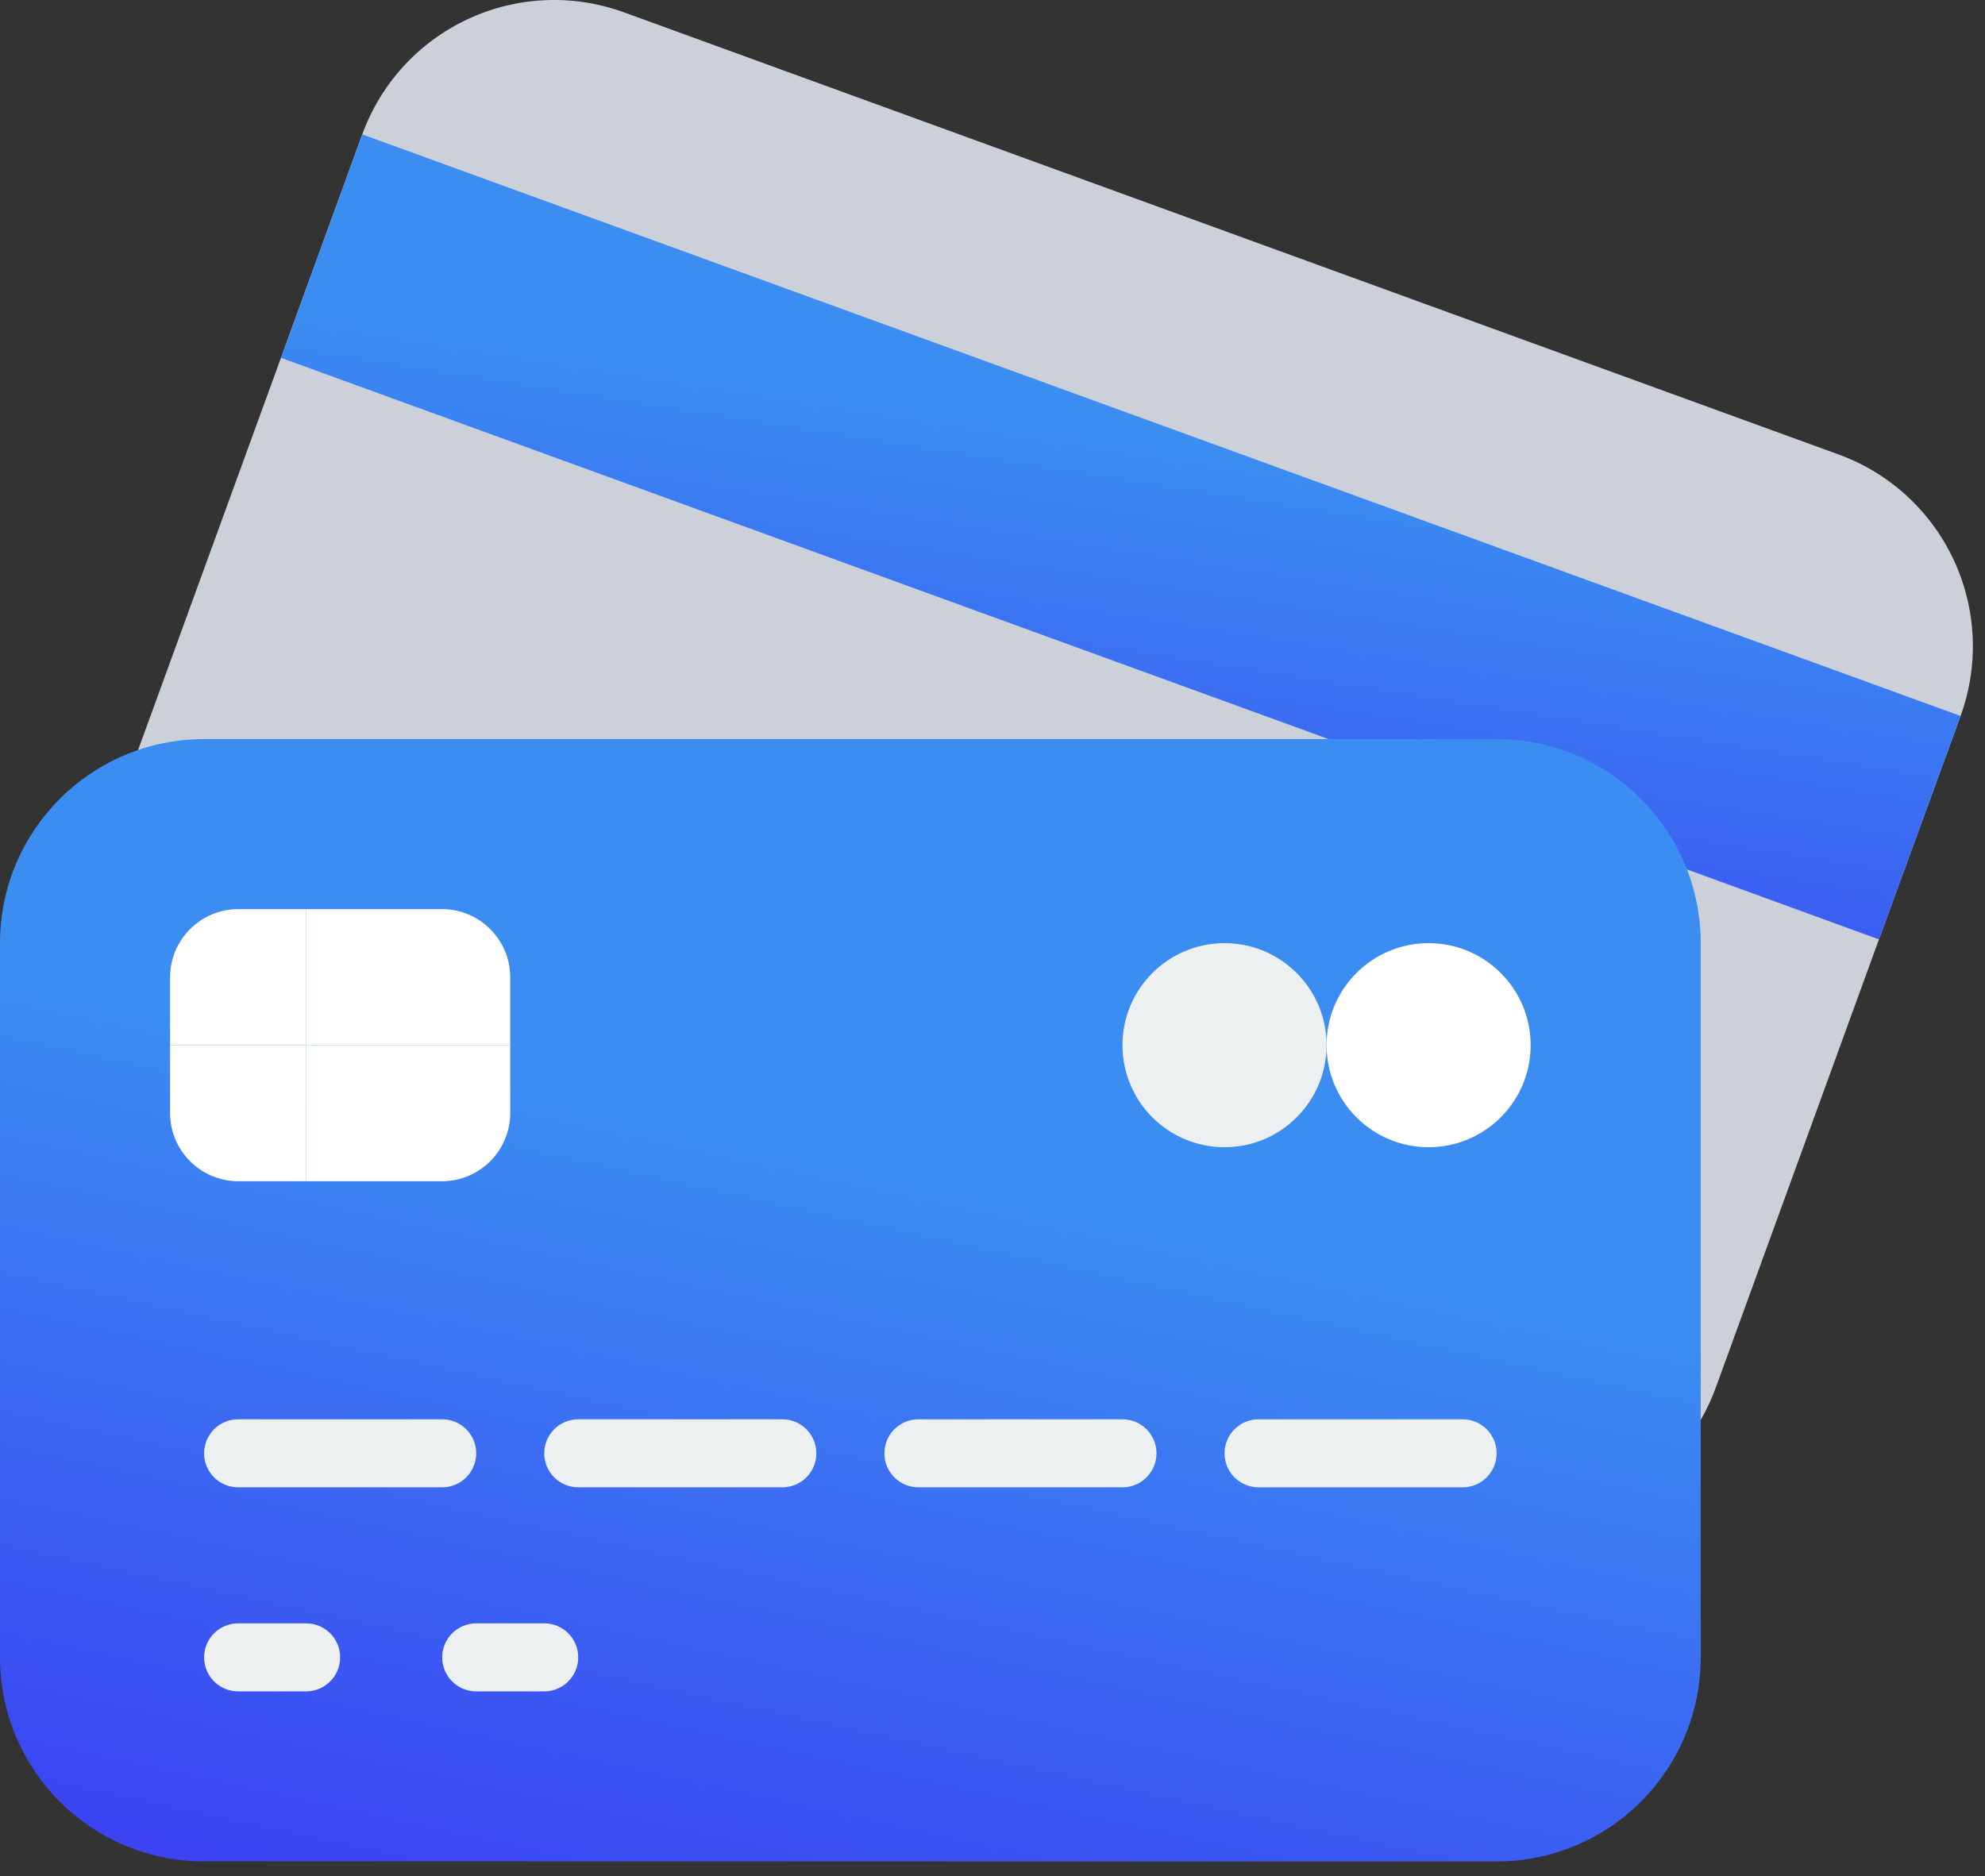 <svg width="73" height="69" viewBox="0 0 73 69" fill="none" xmlns="http://www.w3.org/2000/svg">
<rect x="0" y="0" width="73" height="69" fill="#333333" stroke="none"/>
<path d="M62.545 52.227C62.768 51.839 62.956 51.433 63.108 51.013L69.1 34.551L72.102 26.333C72.782 24.462 72.692 22.397 71.849 20.593C71.007 18.789 69.483 17.393 67.611 16.714L22.942 0.452C21.07 -0.229 19.006 -0.138 17.201 0.705C15.397 1.547 14.002 3.071 13.322 4.943L10.332 13.161L5.079 27.584L62.545 52.227Z" fill="#CCD1D9"/>
<path d="M62.032 31.975L69.1 34.551L72.102 26.333L13.322 4.943L10.333 13.161L48.861 27.184L62.032 31.975Z" fill="url(#paint0_linear)"/>
<path d="M55.04 27.184H7.506C3.361 27.184 0 30.544 0 34.689V60.958C0 65.103 3.361 68.463 7.506 68.463H55.04C59.185 68.463 62.545 65.103 62.545 60.958V34.689C62.545 30.544 59.185 27.184 55.04 27.184Z" fill="url(#paint1_linear)"/>
<path d="M18.764 35.94V38.442H11.258V33.438H16.262C17.642 33.442 18.76 34.56 18.764 35.94Z" fill="white"/>
<path d="M11.258 33.438V38.442H6.255V35.94C6.259 34.56 7.376 33.442 8.756 33.438H11.258Z" fill="white"/>
<path d="M11.258 38.442V43.446H8.756C7.376 43.441 6.259 42.324 6.255 40.944V38.442H11.258Z" fill="white"/>
<path d="M18.764 38.442V40.944C18.76 42.324 17.642 43.441 16.262 43.446H11.258V38.442H18.764Z" fill="white"/>
<path d="M16.262 54.704H8.757C8.066 54.704 7.506 54.144 7.506 53.453C7.506 52.762 8.066 52.202 8.757 52.202H16.262C16.953 52.202 17.513 52.762 17.513 53.453C17.513 54.144 16.953 54.704 16.262 54.704Z" fill="#ECF0F1"/>
<path d="M28.771 54.704H21.266C20.575 54.704 20.015 54.144 20.015 53.453C20.015 52.762 20.575 52.202 21.266 52.202H28.771C29.462 52.202 30.022 52.762 30.022 53.453C30.022 54.144 29.462 54.704 28.771 54.704Z" fill="#ECF0F1"/>
<path d="M41.28 54.704H33.775C33.084 54.704 32.524 54.144 32.524 53.453C32.524 52.762 33.084 52.202 33.775 52.202H41.28C41.971 52.202 42.531 52.762 42.531 53.453C42.531 54.144 41.971 54.704 41.28 54.704Z" fill="#ECF0F1"/>
<path d="M53.789 54.704H46.284C45.593 54.704 45.033 54.144 45.033 53.453C45.033 52.762 45.593 52.202 46.284 52.202H53.789C54.48 52.202 55.04 52.762 55.04 53.453C55.04 54.144 54.48 54.704 53.789 54.704Z" fill="#ECF0F1"/>
<path d="M11.258 62.209H8.757C8.066 62.209 7.506 61.649 7.506 60.958C7.506 60.267 8.066 59.707 8.757 59.707H11.258C11.949 59.707 12.509 60.267 12.509 60.958C12.509 61.649 11.949 62.209 11.258 62.209Z" fill="#ECF0F1"/>
<path d="M20.014 62.209H17.513C16.822 62.209 16.262 61.649 16.262 60.958C16.262 60.267 16.822 59.707 17.513 59.707H20.014C20.705 59.707 21.265 60.267 21.265 60.958C21.265 61.649 20.705 62.209 20.014 62.209Z" fill="#ECF0F1"/>
<path d="M52.538 42.195C54.611 42.195 56.291 40.514 56.291 38.442C56.291 36.369 54.611 34.689 52.538 34.689C50.465 34.689 48.785 36.369 48.785 38.442C48.785 40.514 50.465 42.195 52.538 42.195Z" fill="white"/>
<path d="M45.033 42.195C47.105 42.195 48.786 40.514 48.786 38.442C48.786 36.369 47.105 34.689 45.033 34.689C42.96 34.689 41.28 36.369 41.28 38.442C41.28 40.514 42.96 42.195 45.033 42.195Z" fill="#ECF0F1"/>
<defs>
<linearGradient id="paint0_linear" x1="18.745" y1="12.464" x2="15.358" y2="33.941" gradientUnits="userSpaceOnUse">
<stop stop-color="#3B8DF2"/>
<stop offset="1" stop-color="#3B43F2"/>
</linearGradient>
<linearGradient id="paint1_linear" x1="8.518" y1="37.669" x2="2.154" y2="66.975" gradientUnits="userSpaceOnUse">
<stop stop-color="#3B8DF2"/>
<stop offset="1" stop-color="#3B43F2"/>
</linearGradient>
</defs>
</svg>
